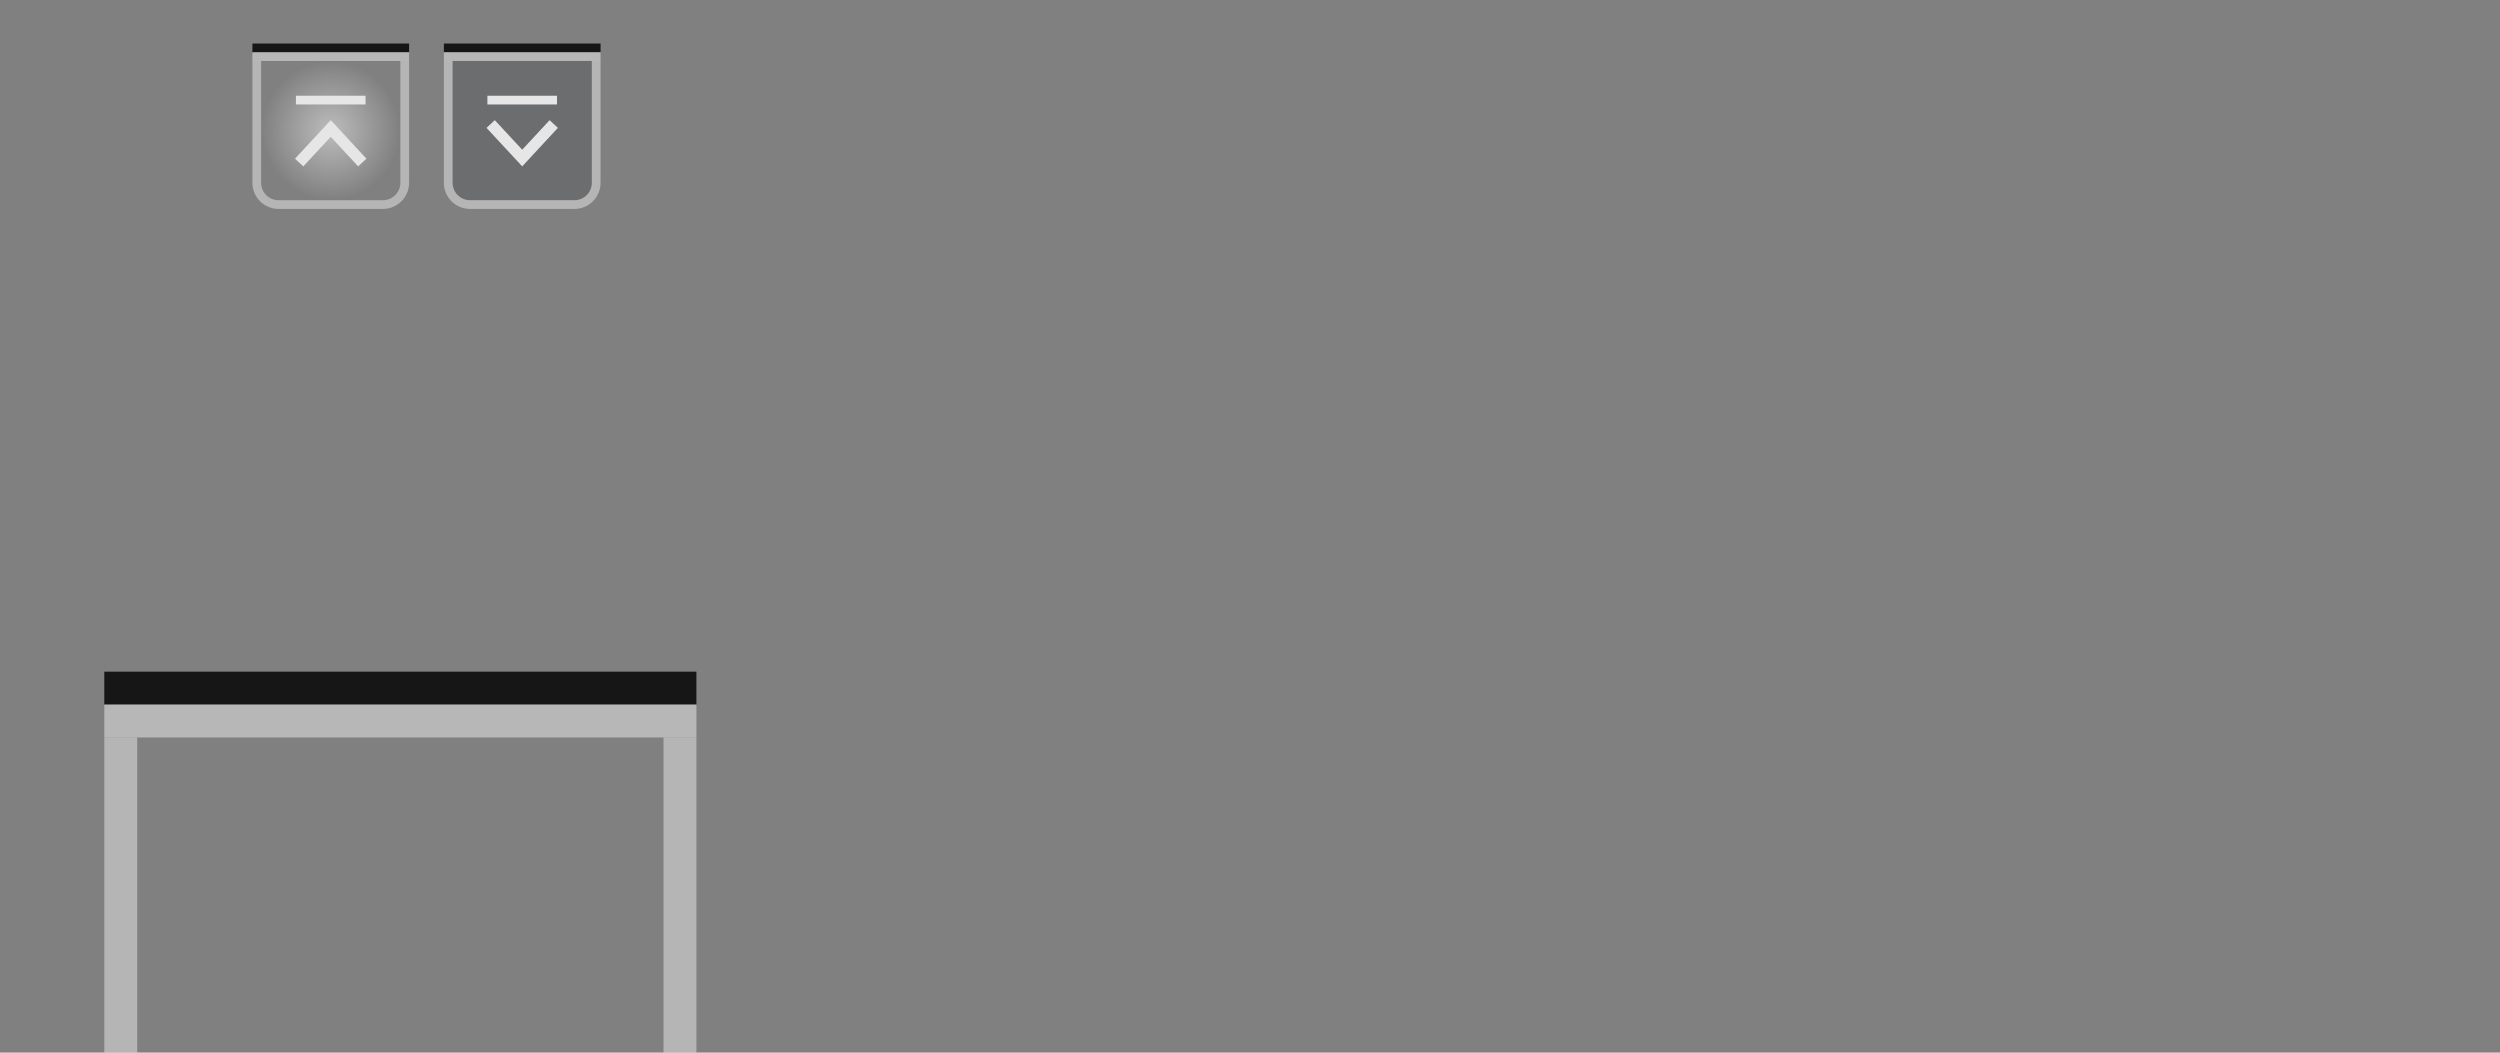 <?xml version="1.0" encoding="UTF-8" standalone="no"?>
<!-- Created with Inkscape (http://www.inkscape.org/) -->

<svg
   width="76"
   height="32"
   viewBox="0 0 76 32"
   version="1.1"
   id="svg8"
   inkscape:version="1.2.1 (9c6d41e410, 2022-07-14, custom)"
   sodipodi:docname="shade.svg"
   xmlns:inkscape="http://www.inkscape.org/namespaces/inkscape"
   xmlns:sodipodi="http://sodipodi.sourceforge.net/DTD/sodipodi-0.dtd"
   xmlns:xlink="http://www.w3.org/1999/xlink"
   xmlns="http://www.w3.org/2000/svg"
   xmlns:svg="http://www.w3.org/2000/svg"
   xmlns:rdf="http://www.w3.org/1999/02/22-rdf-syntax-ns#"
   xmlns:cc="http://creativecommons.org/ns#"
   xmlns:dc="http://purl.org/dc/elements/1.1/">
  <rect x="0" y="0" width="76" height="32" fill="#808080" stroke="none"/>
  <defs
     id="defs2">
    <linearGradient
       inkscape:collect="always"
       id="linearGradient1156">
      <stop
         style="stop-color:#fafafa;stop-opacity:0.494"
         offset="0"
         id="stop1152" />
      <stop
         style="stop-color:#fafafa;stop-opacity:0"
         offset="1"
         id="stop1154" />
    </linearGradient>
    <radialGradient
       inkscape:collect="always"
       xlink:href="#linearGradient1156"
       id="radialGradient1158"
       cx="11.919"
       cy="292.554"
       fx="11.919"
       fy="292.554"
       r="2.117"
       gradientTransform="translate(0,2.2805411e-4)"
       gradientUnits="userSpaceOnUse" />
  </defs>
  <sodipodi:namedview
     id="base"
     pagecolor="#d1d1d1"
     bordercolor="#666666"
     borderopacity="1.0"
     inkscape:pageopacity="0"
     inkscape:pageshadow="2"
     inkscape:zoom="12.191437"
     inkscape:cx="-17.020143"
     inkscape:cy="32.850926"
     inkscape:document-units="px"
     inkscape:current-layer="layer1"
     showgrid="true"
     units="px"
     inkscape:pagecheckerboard="true"
     inkscape:showpageshadow="false"
     inkscape:window-width="1403"
     inkscape:window-height="988"
     inkscape:window-x="136"
     inkscape:window-y="91"
     inkscape:window-maximized="0"
     fit-margin-top="5"
     fit-margin-left="5"
     fit-margin-right="5"
     fit-margin-bottom="5"
     inkscape:snap-bbox="true"
     inkscape:bbox-paths="true"
     inkscape:bbox-nodes="true"
     inkscape:snap-nodes="true"
     inkscape:deskcolor="#d1d1d1"
     shape-rendering="crispEdges"
     borderlayer="false">
    <inkscape:grid
       type="xygrid"
       id="grid1238"
       originx="2.8500523e-06"
       originy="-7.673" />
  </sodipodi:namedview>
  <g
     inkscape:label="Layer 1"
     inkscape:groupmode="layer"
     id="layer1"
     transform="translate(0.781,-288.85)">
    <rect
       y="-331.269"
       x="-22.39"
       height="22"
       width="22"
       id="rect8512"
       style="fill:none;fill-opacity:0.714;fill-rule:evenodd;stroke:none;stroke-width:1;stroke-linecap:round;stroke-linejoin:miter;stroke-miterlimit:4;stroke-dasharray:none;stroke-dashoffset:0;stroke-opacity:0.878;paint-order:normal"
       transform="scale(-1)" />
    <rect
       style="fill:#000000;fill-opacity:0.83;fill-rule:evenodd;stroke:none;stroke-width:1;stroke-linecap:round;stroke-linejoin:miter;stroke-miterlimit:4;stroke-dasharray:none;stroke-dashoffset:0;stroke-opacity:0.878;paint-order:normal"
       id="rect8508"
       width="18"
       height="1"
       x="2.39"
       y="309.269" />
    <path
       id="rect8514"
       d="m 2.39,311.268 v 14 a 3,3 0 0 0 3,3 H 17.39 a 3,3 0 0 0 3,-3 v -14 h -1 v 14 a 2,2 0 0 1 -2,2 H 5.39 a 2,2 0 0 1 -2,-2 v -14 z"
       style="fill:#ffffff;fill-opacity:0.416;fill-rule:evenodd;stroke:none;stroke-width:1;stroke-linecap:round;stroke-linejoin:miter;stroke-miterlimit:4;stroke-dasharray:none;stroke-dashoffset:0;stroke-opacity:0.878;paint-order:normal"
       inkscape:connector-curvature="0" />
    <rect
       y="310.269"
       x="2.39"
       height="1"
       width="18"
       id="rect8516"
       style="fill:#dedede;fill-opacity:0.584;fill-rule:evenodd;stroke:none;stroke-width:1;stroke-linecap:round;stroke-linejoin:miter;stroke-miterlimit:4;stroke-dasharray:none;stroke-dashoffset:0;stroke-opacity:0.878;paint-order:normal" />
    <g
       id="active-center">
      <rect
         y="-336.851"
         x="18.781"
         height="22"
         width="24"
         id="rect8512-6"
         style="fill:none;fill-opacity:0.714;fill-rule:evenodd;stroke:none;stroke-width:1.045;stroke-linecap:round;stroke-linejoin:miter;stroke-miterlimit:4;stroke-dasharray:none;stroke-dashoffset:0;stroke-opacity:0.878;paint-order:normal"
         transform="scale(-1)" />
      <path
         style="opacity:0.94;fill:#e4e4e4;fill-opacity:0.1"
         d="m -39.781,316.851 v 14 a 2,2 0 0 0 2,2 h 14 a 2,2 0 0 0 2,-2 v -14 z"
         id="rect35118" />
      <rect
         style="fill:#000000;fill-opacity:0.83;fill-rule:evenodd;stroke:none;stroke-width:1.054;stroke-linecap:round;stroke-linejoin:miter;stroke-miterlimit:4;stroke-dasharray:none;stroke-dashoffset:0;stroke-opacity:0.878;paint-order:normal"
         id="rect8508-7"
         width="20"
         height="1"
         x="-40.781"
         y="314.851" />
      <path
         id="rect1687"
         style="fill:#ebebeb;fill-opacity:0.94;fill-rule:evenodd;stroke:none;stroke-width:0.707;stroke-linecap:round;stroke-linejoin:miter;stroke-miterlimit:4;stroke-dasharray:none;stroke-dashoffset:0;stroke-opacity:0.878;paint-order:normal"
         d="m -40.781,316.851 v 14 a 3,3 0 0 0 3,3 h 14 a 3,3 0 0 0 3,-3 v -14 h -1 v 14 a 2,2 0 0 1 -2,2 h -14 a 2,2 0 0 1 -2,-2 v -14 z" />
      <rect
         y="315.851"
         x="-40.781"
         height="1"
         width="20"
         id="rect8516-5"
         style="fill:#e4e4e4;fill-opacity:0.503;fill-rule:evenodd;stroke:none;stroke-width:1.054;stroke-linecap:round;stroke-linejoin:miter;stroke-miterlimit:4;stroke-dasharray:none;stroke-dashoffset:0;stroke-opacity:0.878;paint-order:normal" />
      <path
         style="fill:none;stroke:#ebebeb;stroke-width:0.993px;stroke-linecap:butt;stroke-linejoin:miter;stroke-opacity:0.94"
         d="m -34.781,321.355 h 8"
         id="path1075"
         inkscape:connector-curvature="0" />
      <path
         style="fill:none;stroke:#ebebeb;stroke-width:1.247;stroke-linecap:butt;stroke-linejoin:miter;stroke-miterlimit:4;stroke-dasharray:none;stroke-opacity:0.94"
         d="m -34.325,328.434 3.551,-3.67 3.551,3.67"
         id="path1077"
         inkscape:connector-curvature="0" />
    </g>
    <g
       id="hover-center"
       transform="translate(-2.646,0.265)">
      <path
         inkscape:connector-curvature="0"
         id="path1124"
         d="m 9.802,290.438 v 3.704 a 0.529,0.529 0 0 0 0.529,0.529 h 3.175 a 0.529,0.529 0 0 0 0.529,-0.529 v -3.704 z"
         style="opacity:1;fill:url(#radialGradient1158);fill-opacity:1;stroke:none;stroke-width:0.344;stroke-linecap:round;stroke-linejoin:round;stroke-miterlimit:4;stroke-dasharray:none;stroke-opacity:1" />
      <rect
         transform="scale(-1)"
         style="opacity:1;fill:none;fill-opacity:0.714;fill-rule:evenodd;stroke:none;stroke-width:0.265;stroke-linecap:round;stroke-linejoin:miter;stroke-miterlimit:4;stroke-dasharray:none;stroke-dashoffset:0;stroke-opacity:0.878;paint-order:normal"
         id="rect1092"
         width="5.821"
         height="5.821"
         x="-14.829"
         y="-295.73" />
      <rect
         y="289.909"
         x="9.538"
         height="0.265"
         width="4.763"
         id="rect1094"
         style="opacity:1;fill:#000000;fill-opacity:0.83;fill-rule:evenodd;stroke:none;stroke-width:0.265;stroke-linecap:round;stroke-linejoin:miter;stroke-miterlimit:4;stroke-dasharray:none;stroke-dashoffset:0;stroke-opacity:0.878;paint-order:normal" />
      <path
         inkscape:connector-curvature="0"
         style="opacity:1;fill:#ffffff;fill-opacity:0.416;fill-rule:evenodd;stroke:none;stroke-width:0.265;stroke-linecap:round;stroke-linejoin:miter;stroke-miterlimit:4;stroke-dasharray:none;stroke-dashoffset:0;stroke-opacity:0.878;paint-order:normal"
         d="m 9.538,290.438 v 3.704 a 0.794,0.794 0 0 0 0.794,0.794 h 3.175 a 0.794,0.794 0 0 0 0.794,-0.794 v -3.704 h -0.265 v 3.704 a 0.529,0.529 0 0 1 -0.529,0.529 h -3.175 a 0.529,0.529 0 0 1 -0.529,-0.529 v -3.704 z"
         id="path1096" />
      <rect
         style="opacity:1;fill:#dedede;fill-opacity:0.584;fill-rule:evenodd;stroke:none;stroke-width:0.265;stroke-linecap:round;stroke-linejoin:miter;stroke-miterlimit:4;stroke-dasharray:none;stroke-dashoffset:0;stroke-opacity:0.878;paint-order:normal"
         id="rect1098"
         width="4.763"
         height="0.265"
         x="9.538"
         y="290.173" />
      <g
         transform="translate(8.996,2.6055e-4)"
         id="g1104">
        <path
           inkscape:connector-curvature="0"
           id="path1100"
           d="M 1.865,291.628 H 3.981"
           style="fill:none;stroke:#e6e6e6;stroke-width:0.265px;stroke-linecap:butt;stroke-linejoin:miter;stroke-opacity:1" />
        <path
           inkscape:connector-curvature="0"
           id="path1102"
           d="m 1.964,293.525 0.959,-1.034 0.959,1.034"
           style="fill:none;stroke:#e6e6e6;stroke-width:0.344;stroke-linecap:butt;stroke-linejoin:miter;stroke-miterlimit:4;stroke-dasharray:none;stroke-opacity:1" />
      </g>
    </g>
    <g
       transform="translate(3.175,0.265)"
       id="pressed-center">
      <path
         style="opacity:1;fill:#040a0e;fill-opacity:0.157;stroke:none;stroke-width:0.344;stroke-linecap:round;stroke-linejoin:round;stroke-miterlimit:4;stroke-dasharray:none;stroke-opacity:1"
         d="m 9.802,290.438 v 3.704 a 0.529,0.529 0 0 0 0.529,0.529 h 3.175 a 0.529,0.529 0 0 0 0.529,-0.529 v -3.704 z"
         id="path1217"
         inkscape:connector-curvature="0" />
      <rect
         y="-295.73"
         x="-14.829"
         height="5.821"
         width="5.821"
         id="rect1219"
         style="opacity:1;fill:none;fill-opacity:0.714;fill-rule:evenodd;stroke:none;stroke-width:0.265;stroke-linecap:round;stroke-linejoin:miter;stroke-miterlimit:4;stroke-dasharray:none;stroke-dashoffset:0;stroke-opacity:0.878;paint-order:normal"
         transform="scale(-1)" />
      <rect
         style="opacity:1;fill:#000000;fill-opacity:0.83;fill-rule:evenodd;stroke:none;stroke-width:0.265;stroke-linecap:round;stroke-linejoin:miter;stroke-miterlimit:4;stroke-dasharray:none;stroke-dashoffset:0;stroke-opacity:0.878;paint-order:normal"
         id="rect1221"
         width="4.763"
         height="0.265"
         x="9.538"
         y="289.909" />
      <path
         id="path1223"
         d="m 9.538,290.438 v 3.704 a 0.794,0.794 0 0 0 0.794,0.794 h 3.175 a 0.794,0.794 0 0 0 0.794,-0.794 v -3.704 h -0.265 v 3.704 a 0.529,0.529 0 0 1 -0.529,0.529 h -3.175 a 0.529,0.529 0 0 1 -0.529,-0.529 v -3.704 z"
         style="opacity:1;fill:#ffffff;fill-opacity:0.416;fill-rule:evenodd;stroke:none;stroke-width:0.265;stroke-linecap:round;stroke-linejoin:miter;stroke-miterlimit:4;stroke-dasharray:none;stroke-dashoffset:0;stroke-opacity:0.878;paint-order:normal"
         inkscape:connector-curvature="0" />
      <rect
         y="290.173"
         x="9.538"
         height="0.265"
         width="4.763"
         id="rect1225"
         style="opacity:1;fill:#dedede;fill-opacity:0.584;fill-rule:evenodd;stroke:none;stroke-width:0.265;stroke-linecap:round;stroke-linejoin:miter;stroke-miterlimit:4;stroke-dasharray:none;stroke-dashoffset:0;stroke-opacity:0.878;paint-order:normal" />
      <g
         id="g1231"
         transform="translate(8.996,2.6055e-4)">
        <path
           style="fill:none;stroke:#e6e6e6;stroke-width:0.265px;stroke-linecap:butt;stroke-linejoin:miter;stroke-opacity:1"
           d="M 1.865,291.628 H 3.981"
           id="path1227"
           inkscape:connector-curvature="0" />
        <path
           style="fill:none;stroke:#e6e6e6;stroke-width:0.344;stroke-linecap:butt;stroke-linejoin:miter;stroke-miterlimit:4;stroke-dasharray:none;stroke-opacity:1"
           d="m 1.964,292.355 0.959,1.034 0.959,-1.034"
           id="path1229"
           inkscape:connector-curvature="0" />
      </g>
    </g>
  </g>
</svg>
